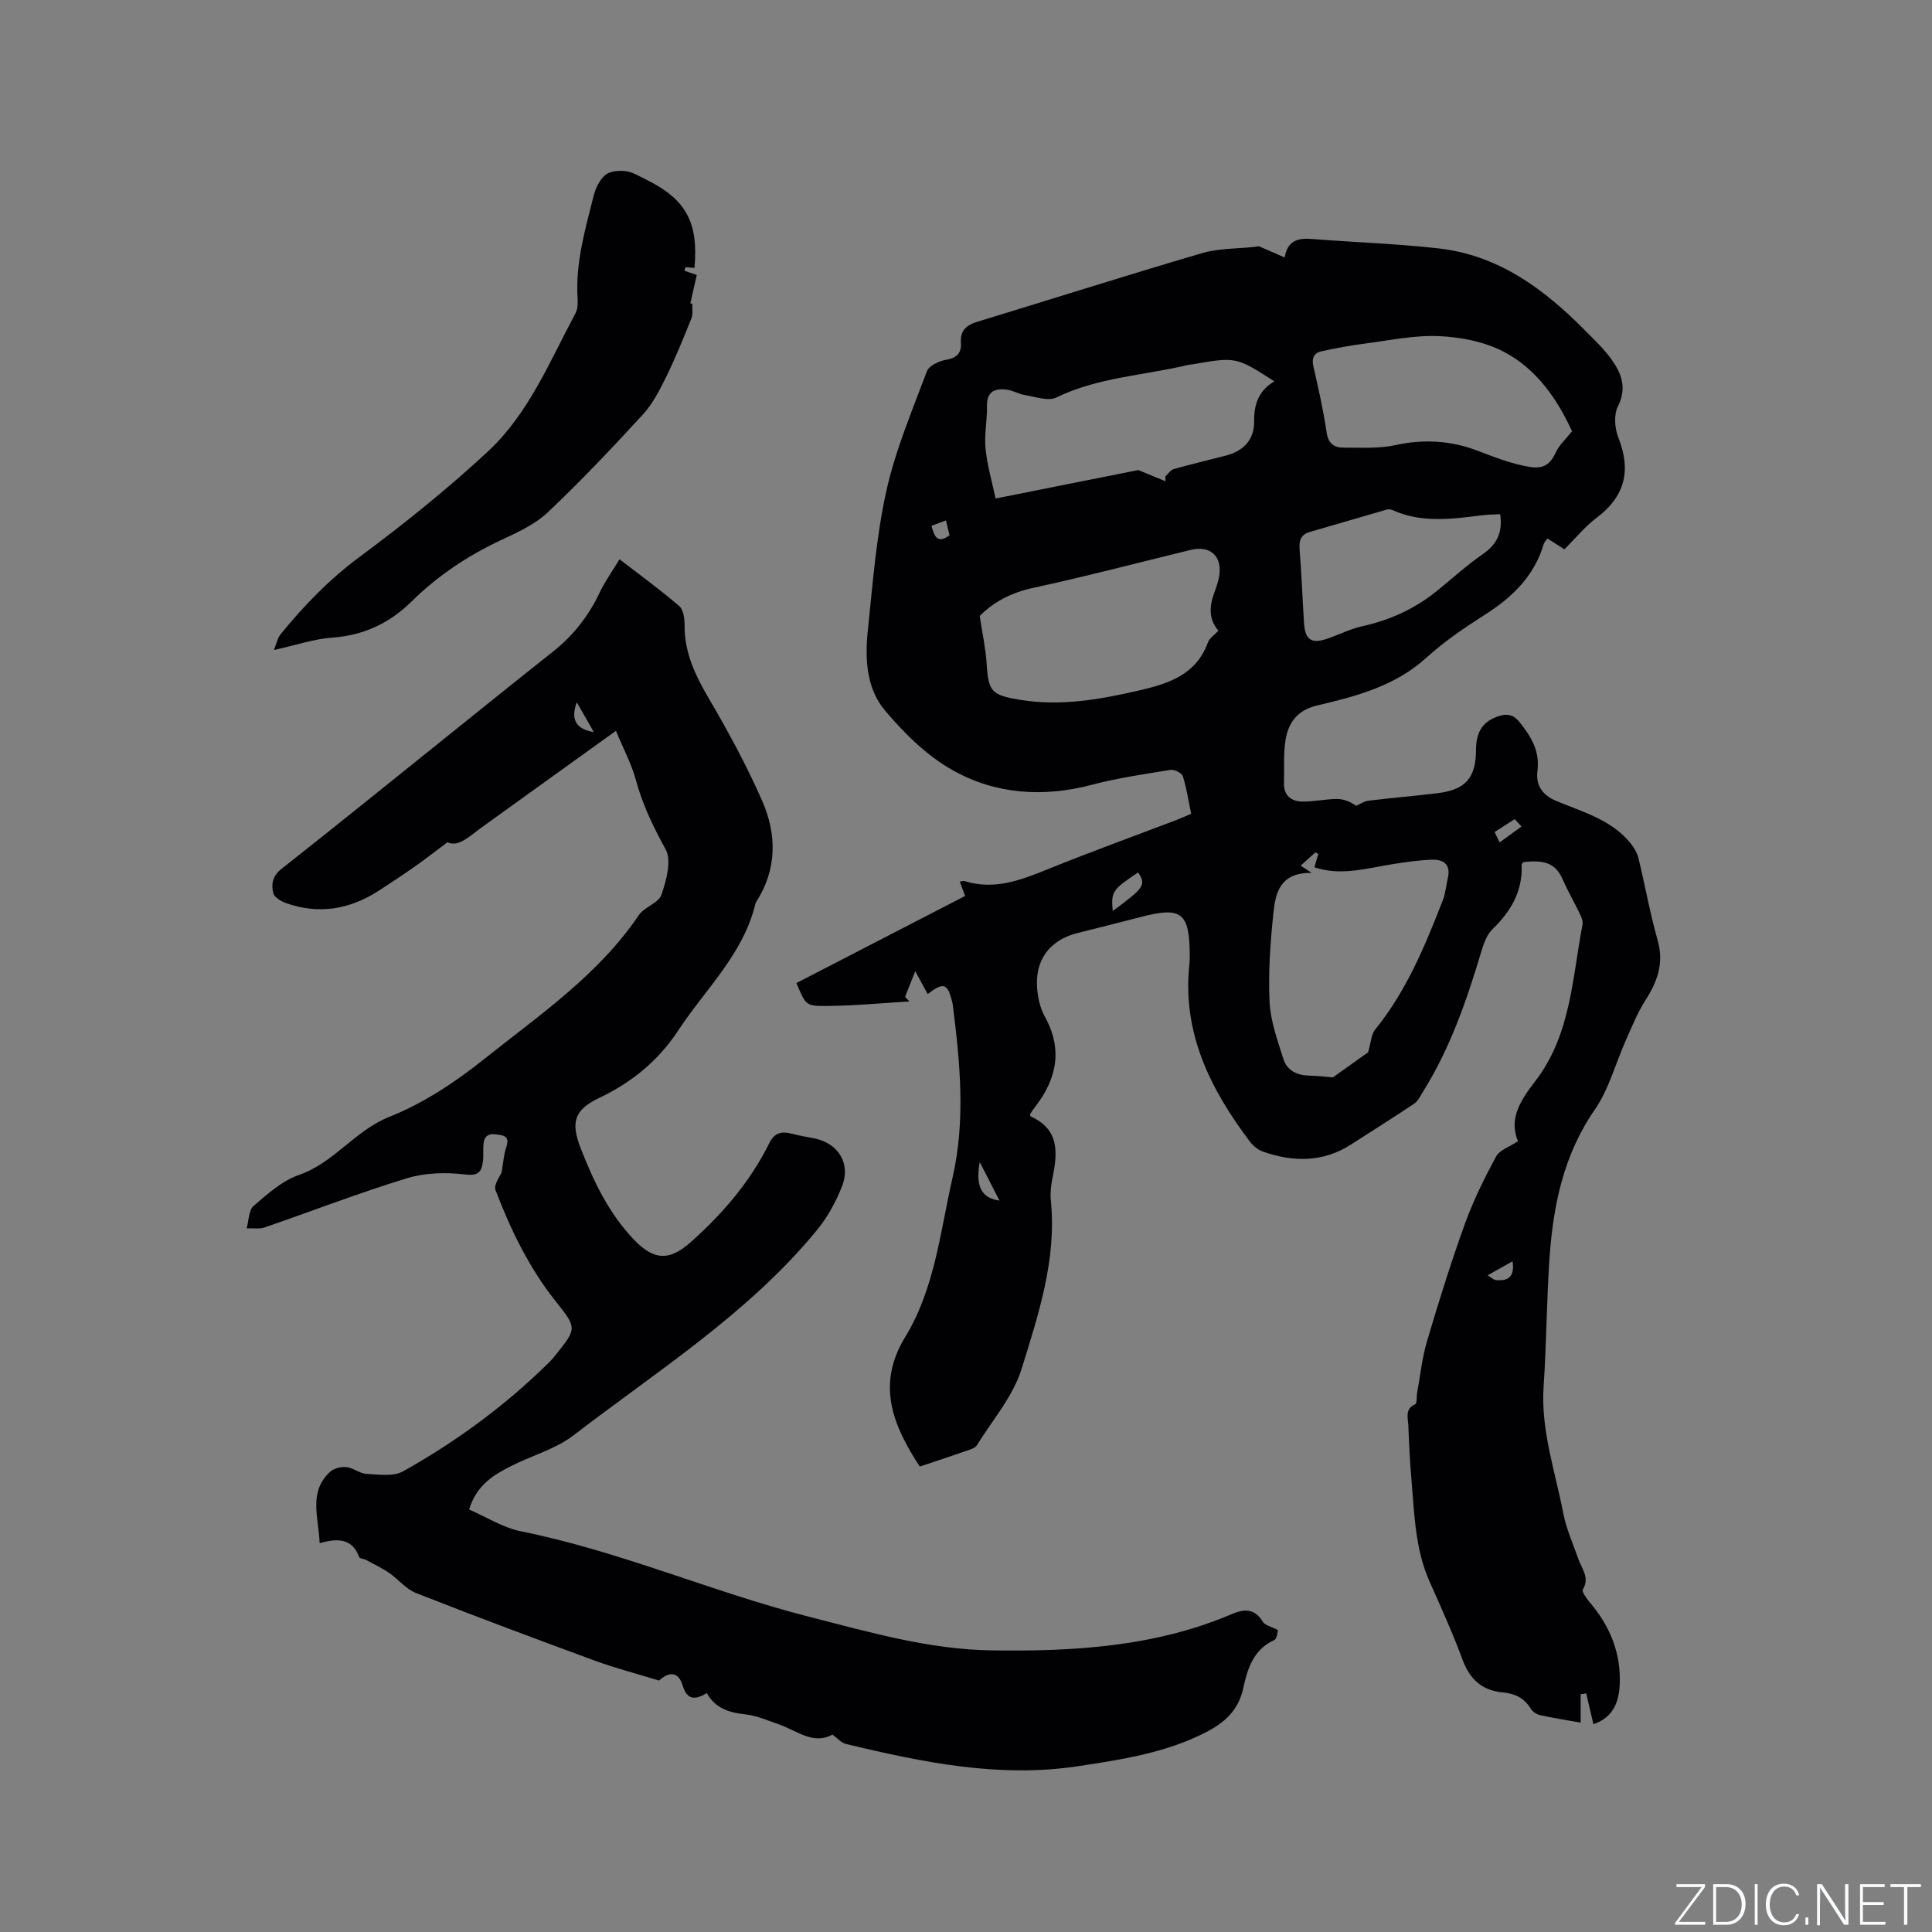 <svg enable-background="new 0 0 400 400" viewBox="0 0 400 400" xmlns="http://www.w3.org/2000/svg"><rect x="0" y="0" width="400" height="400" fill="#808080" stroke="none"/><g fill="#fafbfc"><path d="m346.9 398 5.4-7.3h-5.2v-.6h5.9v.6l-5.4 7.2h5.5l-.1.6h-6.2v-.5z"/><path d="m354.7 390.1h2.8c2.3 0 3.9 1.6 3.9 4.1s-1.6 4.3-3.9 4.3h-2.8zm.6 7.8h2c2.2 0 3.3-1.6 3.3-3.6 0-1.8-1-3.6-3.3-3.6h-2z"/><path d="m363.9 390.1v8.4h-.6v-8.4z"/><path d="m372.5 396.3c-.4 1.3-1.4 2.3-3.2 2.3-2.4 0-3.7-1.9-3.7-4.3 0-2.3 1.2-4.3 3.7-4.3 1.8 0 2.9 1 3.2 2.4h-.6c-.4-1.1-1.1-1.8-2.5-1.8-2.1 0-3 1.9-3 3.7s.9 3.7 3 3.7c1.4 0 2.1-.7 2.5-1.7z"/><path d="m373.8 398.5v-1.5h.6v1.5z"/><path d="m376.2 398.5v-8.4h1c1.3 2 4.4 6.7 4.9 7.6-.1-1.2-.1-2.4-.1-3.8v-3.8h.7v8.4h-.9c-1.2-1.9-4.4-6.8-5-7.7.1 1.1 0 2.3 0 3.9v3.9h-.6z"/><path d="m390 394.4h-4.3v3.5h4.7l-.1.6h-5.2v-8.4h5.1v.6h-4.5v3.1h4.3z"/><path d="m394.2 390.7h-2.8v-.6h6.3v.6h-2.8v7.8h-.7z"/></g><path d="m213.28 230.89c.05.09.07.23.14.27 5.94 2.67 5.56 7.53 4.49 12.7-.32 1.54-.49 3.19-.34 4.75 1.22 12.17-2.58 23.56-6.06 34.81-1.76 5.7-6.06 10.61-9.28 15.84-.29.46-1.01.73-1.58.93-3.39 1.17-6.8 2.3-10.22 3.44-5.6-8.53-9.03-16.98-3.03-26.8 6.16-10.08 7.25-21.81 9.82-33.02 2.71-11.87 1.55-23.8.05-35.71-.03-.21-.07-.42-.12-.62-.95-3.9-1.76-4.22-5.08-1.67-.75-1.38-1.48-2.71-2.58-4.73-.81 2.04-1.45 3.67-2.1 5.3.3.32.59.64.89.96-5.85.34-11.69.92-17.54.94-3.97.01-3.97-.34-5.85-4.75 11.56-5.97 23.16-11.96 34.93-18.03-.49-1.31-.78-2.11-1.11-2.98.41-.05.74-.18 1-.1 6.09 1.91 11.55-.16 17.11-2.41 8.92-3.62 17.98-6.9 26.98-10.33.87-.33 1.72-.73 2.81-1.2-.55-2.67-.93-5.3-1.72-7.79-.21-.66-1.78-1.42-2.58-1.29-5.43.88-10.9 1.67-16.21 3.07-10.11 2.68-20.02 1.99-28.94-3.05-5.31-3-9.98-7.63-13.96-12.35-3.8-4.51-4.14-10.62-3.54-16.4 1.02-9.68 1.74-19.48 3.83-28.94 1.88-8.49 5.34-16.65 8.41-24.85.43-1.16 2.5-2.14 3.95-2.38 2.25-.38 3.24-1.43 3.1-3.52-.17-2.62 1.17-3.69 3.48-4.39 15.48-4.71 30.89-9.62 46.41-14.17 3.5-1.03 7.33-.91 11.01-1.32.32-.04.68-.16.94-.05 1.65.69 3.28 1.43 5.19 2.27.59-3.6 2.83-4.06 5.66-3.84 8.76.69 17.57.97 26.29 1.96 12.32 1.41 21.74 8.38 30.17 16.91 1.94 1.96 3.98 3.87 5.57 6.1 2.07 2.9 3.21 5.93 1.29 9.72-.87 1.72-.65 4.52.1 6.42 2.7 6.82 1.4 12.18-4.52 16.63-2.42 1.82-4.38 4.26-6.65 6.51-1.18-.75-2.31-1.48-3.49-2.24-.31.43-.67.74-.78 1.12-1.96 6.68-6.54 11.08-12.25 14.7-4.2 2.67-8.36 5.51-12.03 8.84-6.51 5.91-14.55 8.01-22.68 9.92-4.06.95-5.95 3.58-6.52 7.23-.45 2.9-.22 5.9-.3 8.85-.07 2.56 1.49 3.75 3.73 3.8 2.41.05 4.83-.52 7.24-.53 1.39 0 2.79.57 3.96 1.41.86-.37 1.69-.95 2.58-1.06 4.73-.57 9.49-.97 14.22-1.54 5.78-.7 7.99-3.07 8.02-8.93.02-3.35 1.06-5.72 4.37-6.92 1.91-.69 3.29-.57 4.69 1.18 2.38 3 4.19 5.95 3.66 10.08-.35 2.76.86 4.91 3.84 6.16 5.32 2.24 11.11 3.78 15.11 8.39.85.98 1.64 2.2 1.95 3.44 1.4 5.65 2.38 11.42 3.98 17.01 1.37 4.77-.05 8.59-2.54 12.49-1.63 2.55-2.78 5.43-4.02 8.21-2.15 4.81-3.5 10.14-6.44 14.39-6.51 9.41-8.64 19.91-9.39 30.89-.6 8.78-.61 17.59-1.21 26.37-.62 9.1 2.39 17.57 4.06 26.27.63 3.28 2.05 6.41 3.16 9.59.7 2.01 2.38 3.79.9 6.23-.26.43.71 1.81 1.34 2.55 3.92 4.58 6.27 9.75 6.32 15.88.03 4.32-.99 7.93-5.47 9.47-.48-2.04-.98-4.21-1.49-6.37-.38.05-.77.11-1.15.16v5.89c-3.02-.55-5.75-.97-8.44-1.57-.71-.16-1.53-.72-1.9-1.33-1.34-2.22-3.29-3.13-5.78-3.36-4.23-.39-6.81-2.66-8.31-6.71-2.05-5.53-4.48-10.92-6.88-16.31-2.96-6.66-3.1-13.79-3.71-20.85-.33-3.8-.52-7.62-.66-11.43-.06-1.56-.79-3.37 1.42-4.36.41-.18.25-1.56.4-2.37.66-3.6 1.03-7.28 2.07-10.76 2.4-8.11 4.92-16.19 7.79-24.15 1.74-4.83 4.04-9.49 6.48-14.01.73-1.35 2.77-1.98 4.55-3.18-2.06-4.78.77-8.78 3.56-12.41 7.4-9.63 7.65-21.29 9.79-32.42.12-.64-.16-1.44-.46-2.06-1.18-2.46-2.55-4.83-3.65-7.32-1.4-3.15-3.47-4.13-8.16-3.56-.12.17-.34.35-.33.51.24 5.46-2.19 9.64-6.01 13.34-1.13 1.09-1.8 2.85-2.27 4.42-3.03 10.17-6.46 20.16-12.12 29.22-.55.88-1.04 1.96-1.85 2.51-4.3 2.89-8.7 5.63-13.05 8.44-5.83 3.76-12 3.68-18.28 1.48-1.01-.35-2.01-1.18-2.67-2.05-8.24-10.91-14.12-22.65-12.52-36.91.06-.52.05-1.06.05-1.59-.02-8.92-1.66-10.22-10.05-8.04-4.41 1.14-8.82 2.25-13.24 3.36-5.69 1.44-8.79 5.56-8.3 11.46.16 1.96.62 4.07 1.56 5.77 3.82 6.86 2.51 13.02-2.08 18.88-.32.41-.61.86-.89 1.3-.07.06-.04.19-.04.29zm58.29-50.17c-6.63-.11-7.5 4.24-7.93 8.35-.63 6.08-1.08 12.24-.79 18.33.19 4.01 1.65 8.01 2.88 11.9.73 2.31 2.77 3.32 5.25 3.39 1.83.05 3.66.26 4.98.37 2.83-2.01 5.5-3.92 7.29-5.19.62-2.13.65-3.71 1.44-4.68 6.5-8.02 10.37-17.39 14.05-26.86.56-1.45.68-3.07 1.03-4.61.62-2.75-.93-3.8-3.26-3.73-2.73.09-5.46.49-8.17.92-5.38.84-10.71 2.51-16.21.65.29-.99.55-1.87.81-2.75-.2-.11-.4-.22-.6-.33-.99.88-1.97 1.77-3.05 2.74.6.4 1 .66 2.28 1.5zm-68.73-53.19c.56 3.7 1.24 6.76 1.43 9.84.36 5.89 1.06 6.55 6.94 7.52 8.47 1.39 16.64-.09 24.8-1.98 6-1.39 11.66-3.26 14.06-9.87.33-.91 1.36-1.56 2.19-2.47-2.09-2.4-1.87-5.11-.83-7.92.37-.99.7-2 .92-3.03.9-4.29-1.64-6.79-5.82-5.77-10.88 2.65-21.72 5.5-32.66 7.87-4.55.98-8.25 2.98-11.03 5.81zm38.47-27.89c-.01-.33-.02-.66-.04-1 .58-.52 1.07-1.33 1.74-1.52 3.56-1.01 7.16-1.85 10.74-2.78 3.77-.97 5.96-3.35 5.91-7.15-.05-3.58 1-6.37 4.18-8.24-7.92-5.08-7.92-5.08-16.89-3.53-.42.07-.84.1-1.25.2-9.01 2.13-18.43 2.51-27 6.68-1.68.82-4.29-.15-6.43-.49-1.33-.21-2.59-1-3.92-1.15-2.41-.28-4.07.43-4.01 3.41.06 2.96-.59 5.96-.29 8.87.37 3.56 1.4 7.06 2.08 10.27 10.64-2.12 20.35-4.06 29.54-5.89 2.18.9 3.91 1.61 5.64 2.32zm84.16-10.36c-2.92-6.34-7.19-12.9-14.28-16.53-3.96-2.03-8.8-2.97-13.3-3.16-5.09-.22-10.24.89-15.35 1.55-3.01.39-6.02.94-8.98 1.6-1.57.35-2.02 1.46-1.63 3.15 1.04 4.53 2.06 9.08 2.74 13.67.35 2.33 1.58 3.13 3.55 3.12 3.58-.03 7.27.24 10.71-.53 5.8-1.29 11.53-.9 16.8 1.1 3.65 1.39 7.16 2.79 11.04 3.43 2.91.47 4.27-.66 5.38-3.09.6-1.35 1.81-2.41 3.32-4.31zm-14.87 17.18c-1.28.07-2.43.06-3.56.2-6.32.78-12.64 1.71-18.76-1.06-.36-.16-.87-.18-1.25-.07-5.28 1.52-10.55 3.08-15.83 4.6-1.88.54-2.27 1.77-2.13 3.61.4 5.07.59 10.16.91 15.24.22 3.53 1.57 4.4 4.93 3.22 2.39-.84 4.7-2.01 7.15-2.55 5.7-1.25 10.83-3.6 15.36-7.25 3.22-2.6 6.29-5.4 9.68-7.75 2.85-1.99 4.03-4.43 3.5-8.19zm-74.96 74.16c-5.37 3.6-5.62 3.99-5.26 7.99 6.56-4.82 6.93-5.39 5.26-7.99zm-32.8 59.97c-.91 5.06.36 7.46 4.09 7.98-1.32-2.59-2.53-4.95-4.09-7.98zm110.32 20.55c-1.94 1.09-3.55 1.99-5.15 2.89.62.36 1.22 1 1.85 1.02 2 .09 3.82-.27 3.3-3.91zm.44-91.55c-1.64 1.05-2.84 1.82-4.16 2.67.23.47.57 1.18 1.04 2.15 1.57-1.14 2.89-2.1 4.53-3.29-.65-.7-1.12-1.21-1.41-1.53zm-120.75-60.73c.6 2.23 1.23 3.79 3.74 1.97-.23-.96-.47-1.94-.75-3.08-1.05.38-1.9.7-2.99 1.11z" fill="#010104"/><path d="m127.52 151.31c-9.81 7.06-18.85 13.54-27.87 20.05-2.47 1.78-4.73 4.1-7.02 3.02-2.69 2.01-4.63 3.54-6.65 4.96-2.51 1.76-5.06 3.46-7.64 5.12-5.97 3.83-12.34 4.92-19.11 2.52-1.03-.37-2.43-1.19-2.65-2.06-.45-1.8-.19-3.54 1.66-5 10.92-8.59 21.7-17.33 32.54-26.02 7.86-6.3 15.68-12.65 23.59-18.89 4.25-3.35 7.47-7.43 9.78-12.32 1.07-2.28 2.58-4.35 4.12-6.9 4.32 3.34 8.5 6.36 12.39 9.72.9.78 1.08 2.73 1.08 4.14 0 5.51 2.19 10.13 4.92 14.79 4.06 6.92 7.91 14.01 11.13 21.35 3.07 6.98 3.11 14.23-1.26 20.99-.06.09-.1.19-.12.29-2.49 10.49-10.4 17.74-16.02 26.32-3.98 6.07-9.53 10.7-16.25 13.88-5.31 2.51-6 5.1-3.91 10.48 2.67 6.84 5.76 13.34 10.91 18.79 4.15 4.39 7.37 4.63 11.86.64 6.64-5.91 12.32-12.53 16.28-20.51 1.08-2.17 2.53-2.5 4.61-1.96 1.53.4 3.1.67 4.66.97 4.9.95 7.63 5.13 5.82 9.82-1.26 3.27-3.04 6.52-5.26 9.22-14.18 17.25-33 29.09-50.44 42.5-3.61 2.77-8.35 4.06-12.51 6.14-3.8 1.9-7.48 3.99-9.03 9.17 3.62 1.57 7.04 3.78 10.75 4.52 20.42 4.09 39.53 12.55 59.62 17.68 12.42 3.17 24.82 6.77 37.72 6.96 16.98.26 33.88-.72 49.84-7.52 2.68-1.14 4.75-1.13 6.41 1.63.41.68 1.58.9 3.12 1.7-.1.28-.16 1.78-.77 2.06-4.35 1.97-5.56 6-6.42 9.98-1.02 4.66-3.97 7.2-7.91 9.2-8.27 4.2-17.24 5.56-26.27 6.93-16.44 2.49-32.25-.82-48.05-4.59-1-.24-1.81-1.23-2.83-1.95-3.96 2.18-7.29-.79-10.93-2.06-2.36-.82-4.73-1.88-7.16-2.14-3.39-.36-6.2-1.29-7.91-4.4-2.74 1.67-4.19 1.17-5.03-1.63-.82-2.75-2.74-2.92-4.85-.96-4.66-1.43-9.04-2.55-13.26-4.1-12.41-4.56-24.79-9.19-37.09-14.03-2.07-.81-3.64-2.85-5.55-4.16-1.51-1.03-3.18-1.82-4.79-2.69-.46-.24-1.29-.26-1.41-.58-1.46-4.01-4.61-3.89-8.18-2.89-.23-5.41-2.35-10.58 2.14-14.75.79-.73 2.29-1.11 3.39-.99 1.42.15 2.76 1.33 4.17 1.4 2.54.13 5.57.6 7.58-.53 11.13-6.23 21.36-13.77 30.45-22.78.45-.45.84-.95 1.24-1.45 4.31-5.37 4.25-5.5-.04-10.89-5.54-6.94-9.37-14.86-12.52-23.09-.43-1.13 1-2.98 1.26-3.67.37-2.17.45-3.58.87-4.89.44-1.38.75-2.56-1.14-2.86-1.46-.23-3.13-.54-3.44 1.62-.18 1.25.01 2.54-.15 3.79-.27 2.11-.82 3.11-3.68 2.76-3.97-.48-8.32-.36-12.11.8-9.9 3.02-19.57 6.78-29.37 10.15-1.14.39-2.5.15-3.76.2.45-1.59.4-3.75 1.45-4.65 2.87-2.48 5.93-5.21 9.4-6.41 7.27-2.51 11.53-9.18 18.71-12.03 6.97-2.77 13.56-7.12 19.47-11.84 11.44-9.13 23.73-17.45 32.15-29.9 1.16-1.71 4.11-2.5 4.7-4.24 1.01-2.97 2.14-7.07.86-9.4-2.58-4.68-4.81-9.31-6.2-14.48-.91-3.31-2.58-6.4-4.09-10.05zm-4.58.25c-1.13-1.97-2.26-3.94-3.53-6.17-1.3 3.58-.19 5.58 3.53 6.17z" fill="#010104"/><path d="m56.71 134.58c.56-1.38.75-2.49 1.37-3.25 4.82-5.91 10.03-11.32 16.25-15.94 9.25-6.87 18.29-14.11 26.72-21.95 8.41-7.83 12.76-18.61 18.1-28.58.46-.86.49-2.07.43-3.09-.46-7.32 1.57-14.24 3.32-21.2.4-1.57 1.21-3.32 2.39-4.32.96-.82 2.8-.98 4.19-.82 1.41.16 2.77 1 4.1 1.65 8.42 4.11 11.05 8.86 10.21 18.39-.63-.05-1.26-.11-1.88-.16-.06.25-.12.5-.19.75.71.24 1.42.48 2.54.87-.43 1.91-.88 3.89-1.33 5.87.14.03.27.06.41.09-.05 1.02.17 2.14-.19 3.03-1.64 4.09-3.3 8.18-5.24 12.14-1.34 2.72-2.78 5.55-4.8 7.75-6.38 6.94-12.86 13.81-19.72 20.28-2.68 2.53-6.33 4.17-9.74 5.77-6.88 3.23-13.05 7.36-18.47 12.7-4.5 4.44-9.89 6.99-16.38 7.45-3.75.26-7.41 1.53-12.09 2.57z" fill="#010104"/></svg>